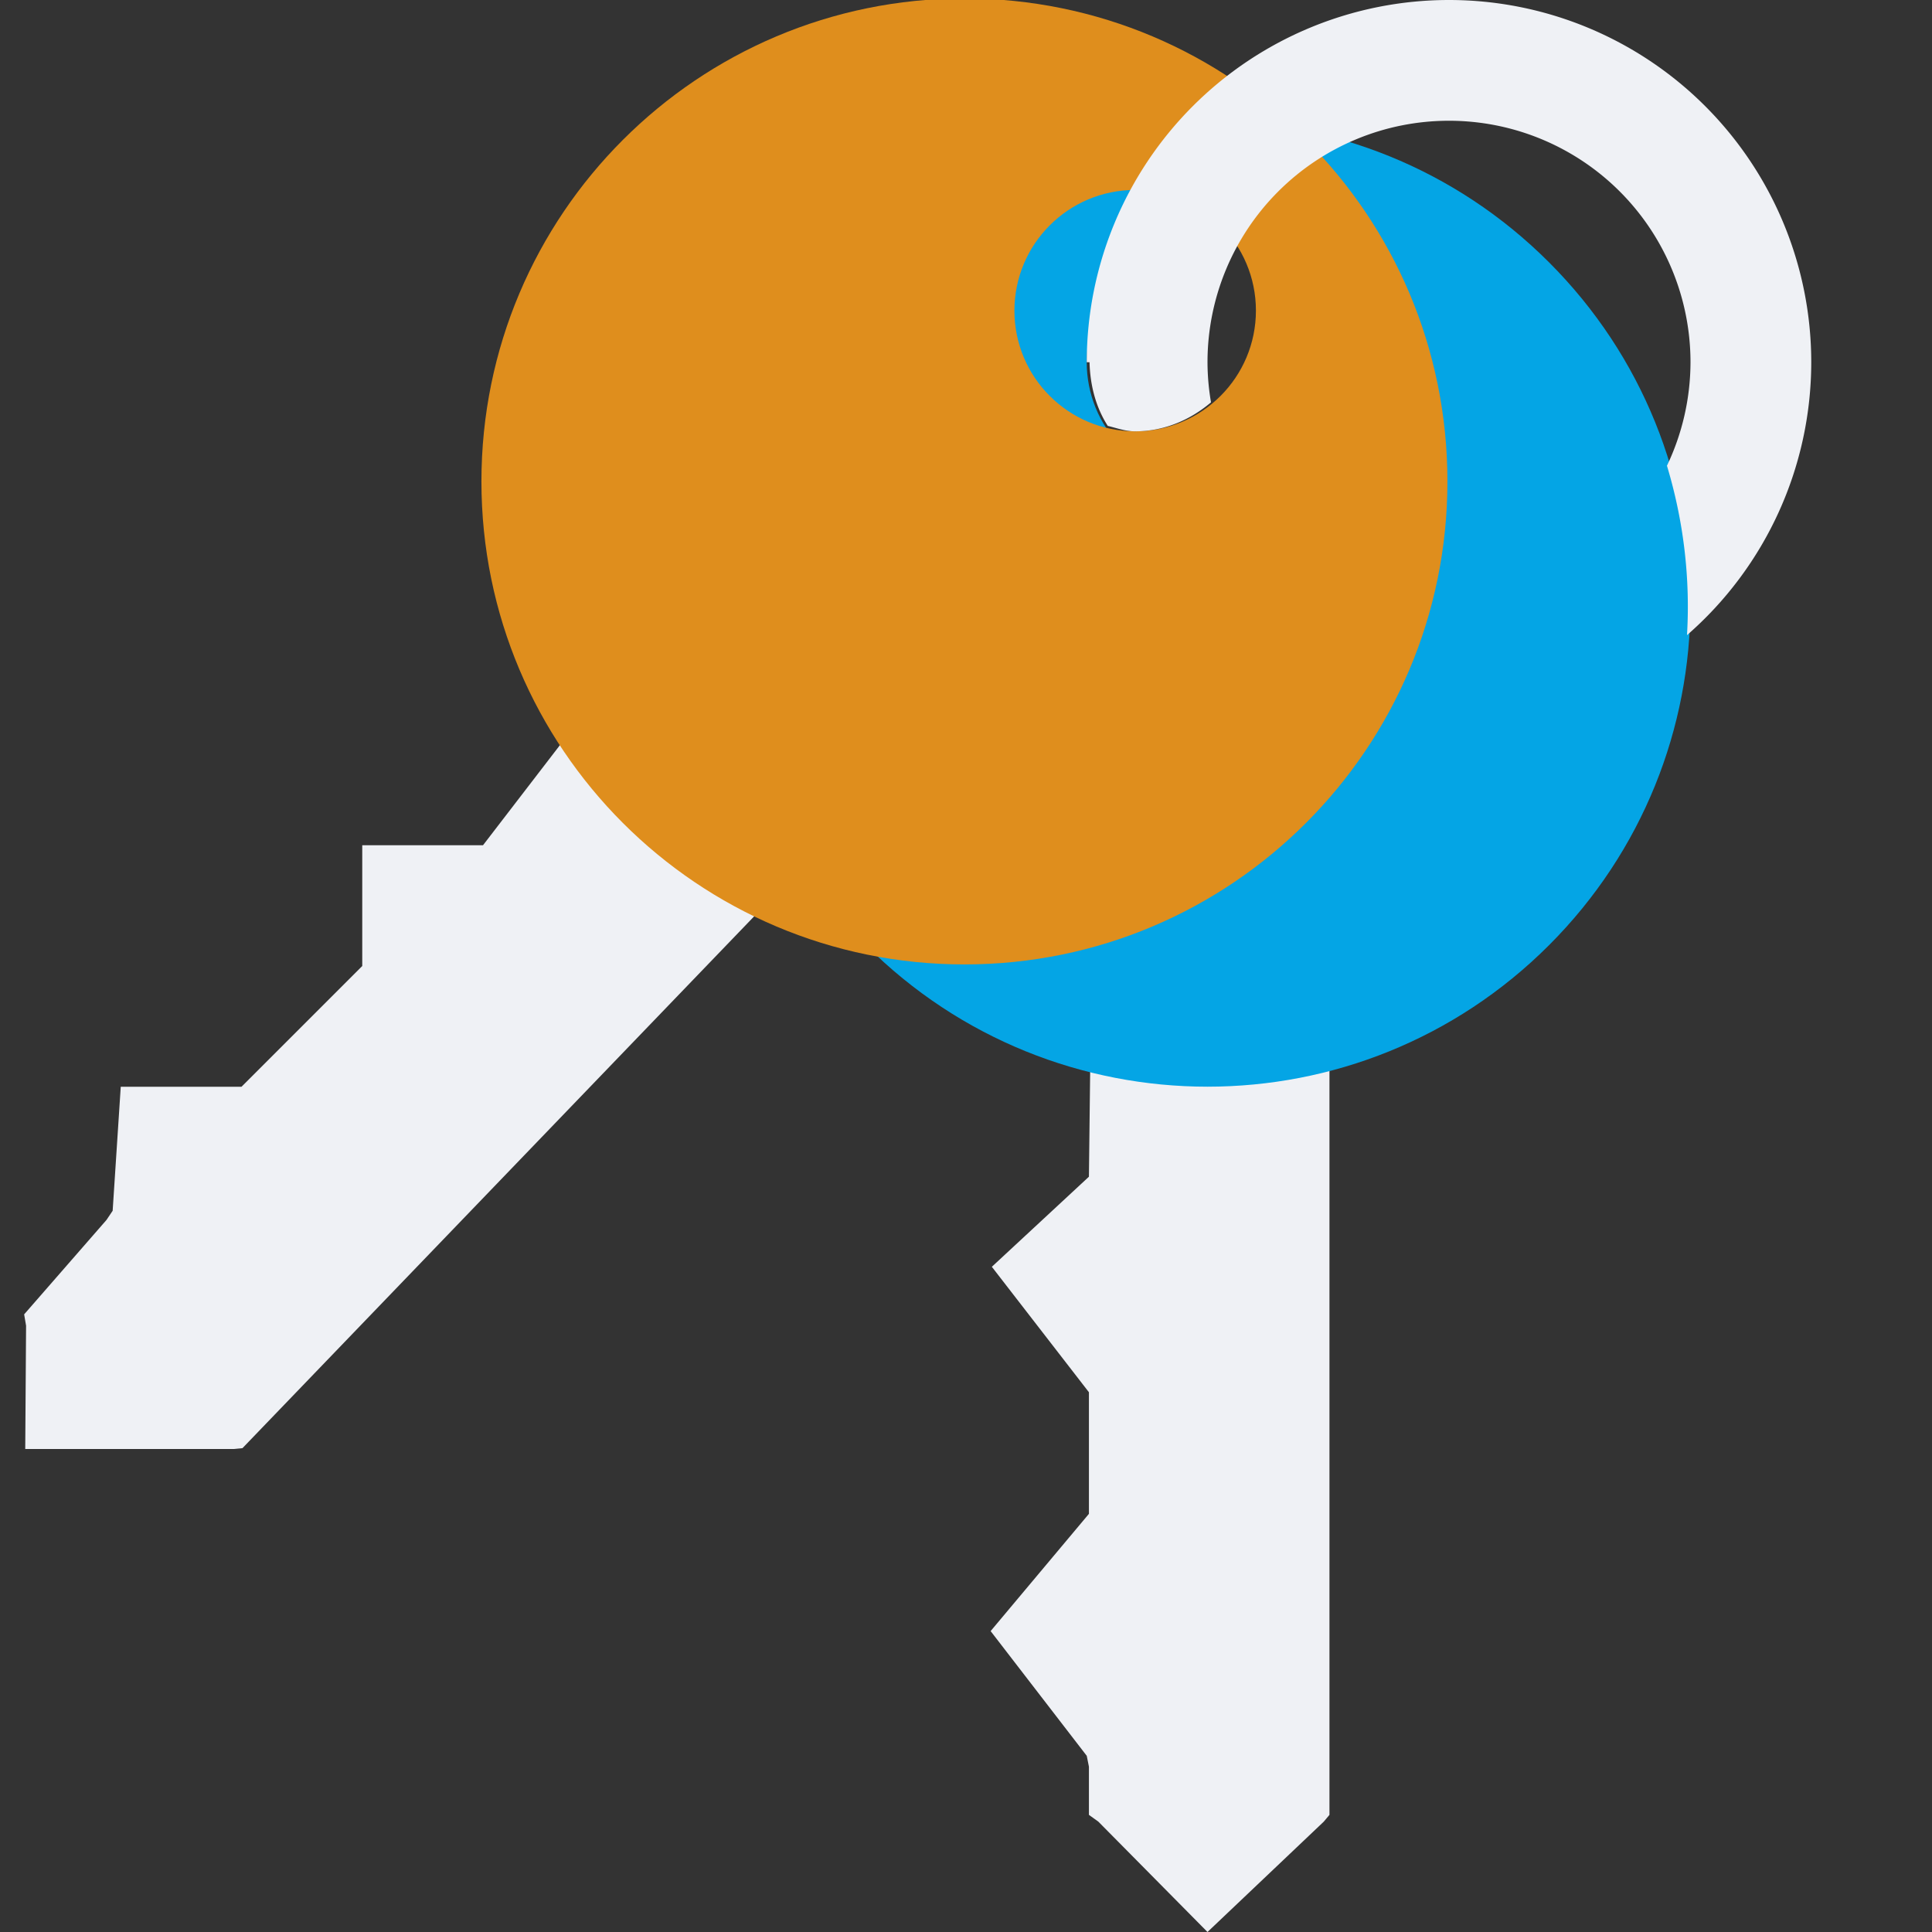 <svg xmlns="http://www.w3.org/2000/svg" width="16" height="16" version="1">
 <rect width="100%" height="100%" fill="#333333" stroke="none"/>
 <path style="fill:#eff1f5" d="m 11.63,3.272 c 1.093,1.093 1.493,2.866 0.4,3.96 -0.286,0.285 -0.641,0.504 -1.02,0.644 V 15.03 L 10.963,15.086 10,16 9.096,15.086 9.018,15.03 v -0.399 l -0.018,-0.09 -0.796,-1.033 0.814,-0.971 v -1.007 L 8.214,10.491 9.018,9.745 9.04,7.875 C 8.66,7.736 8.356,7.517 8.069,7.232 c -1.093,-1.093 -1.093,-2.866 0,-3.96 C 8.587,2.754 8.222,5.343 8.954,5.336 v 0 L 9.615,5.064 C 10.346,5.072 11.112,2.756 11.63,3.272 Z M 9.916,4.181 C 9.447,3.712 9.809,4.201 9.34,4.67 8.872,5.139 8.732,4.501 9.201,4.969 c 0.469,0.469 0.829,0.469 1.297,0 0.469,-0.469 -0.114,-0.32 -0.582,-0.788 z"/>
 <path style="fill:#04a5e5" d="M 10,1 C 8.976,1 7.953,1.391 7.172,2.172 c -1.562,1.562 -1.562,4.094 0,5.656 1.562,1.562 4.094,1.562 5.656,0 1.562,-1.562 1.562,-4.094 0,-5.656 C 12.047,1.391 11.024,1 10,1 Z m 0,1 c 0.256,0 0.512,0.098 0.707,0.293 0.391,0.391 0.391,1.024 0,1.414 -0.391,0.391 -1.024,0.391 -1.414,0 -0.391,-0.391 -0.391,-1.024 0,-1.414 C 9.488,2.098 9.744,2 10,2 Z"/>
 <path style="fill:#eff1f5" d="m 10.361,3.917 c 0,1.546 -0.971,3.083 -2.517,3.083 C 7.44,6.999 7.434,6.904 7.068,6.734 L 2.008,11.993 1.936,12 0.209,12 0.216,10.979 0.2,10.885 0.882,10.103 0.933,10.027 1,9 H 2 L 3,8 V 7 H 4 L 5.275,5.341 C 5.105,4.974 5.045,4.604 5.044,4.2 c 0,-1.546 1.254,-2.8 2.8,-2.8 C 8.576,1.4 6.487,2.972 7.01,3.485 v 0 L 7.669,3.76 C 8.181,4.282 10.36,3.186 10.361,3.917 Z M 8.507,3.348 c 0,-0.663 -0.09,-0.061 -0.753,-0.061 -0.663,0 -0.31,-0.55 -0.31,0.113 0,0.663 0.255,0.917 0.917,0.917 0.663,-1e-7 0.146,-0.307 0.146,-0.969 z"/>
 <path style="fill:#df8e1d" d="M 10.815,1.158 C 10.092,0.434 9.092,-0.013 7.987,-0.013 5.778,-0.013 3.987,1.777 3.987,3.987 c 4.18e-5,2.209 1.79,4 4,4 2.209,4.22e-5 4,-1.79 4,-4 -2e-5,-1.105 -0.447,-2.105 -1.171,-2.828 z M 10.108,1.865 c 0.181,0.181 0.293,0.431 0.293,0.707 9e-6,0.552 -0.448,1 -1,1 C 8.849,3.572 8.401,3.125 8.401,2.573 8.401,2.02 8.849,1.573 9.401,1.573 c 0.276,4.8e-6 0.526,0.112 0.707,0.293 z"/>
 <path style="fill:#eff1f5" d="M 12 0 A 3 3 0 0 0 9 3 L 9.023 3 C 9.028 3.183 9.071 3.366 9.174 3.527 C 9.249 3.545 9.32 3.572 9.4 3.572 C 9.643 3.572 9.858 3.477 10.029 3.332 A 2 2 0 0 1 10 3 A 2 2 0 0 1 12 1 A 2 2 0 0 1 14 3 A 2 2 0 0 1 13.805 3.857 C 13.943 4.315 13.999 4.788 13.971 5.26 A 3 3 0 0 0 15 3 A 3 3 0 0 0 12 0 z"/>
</svg>
